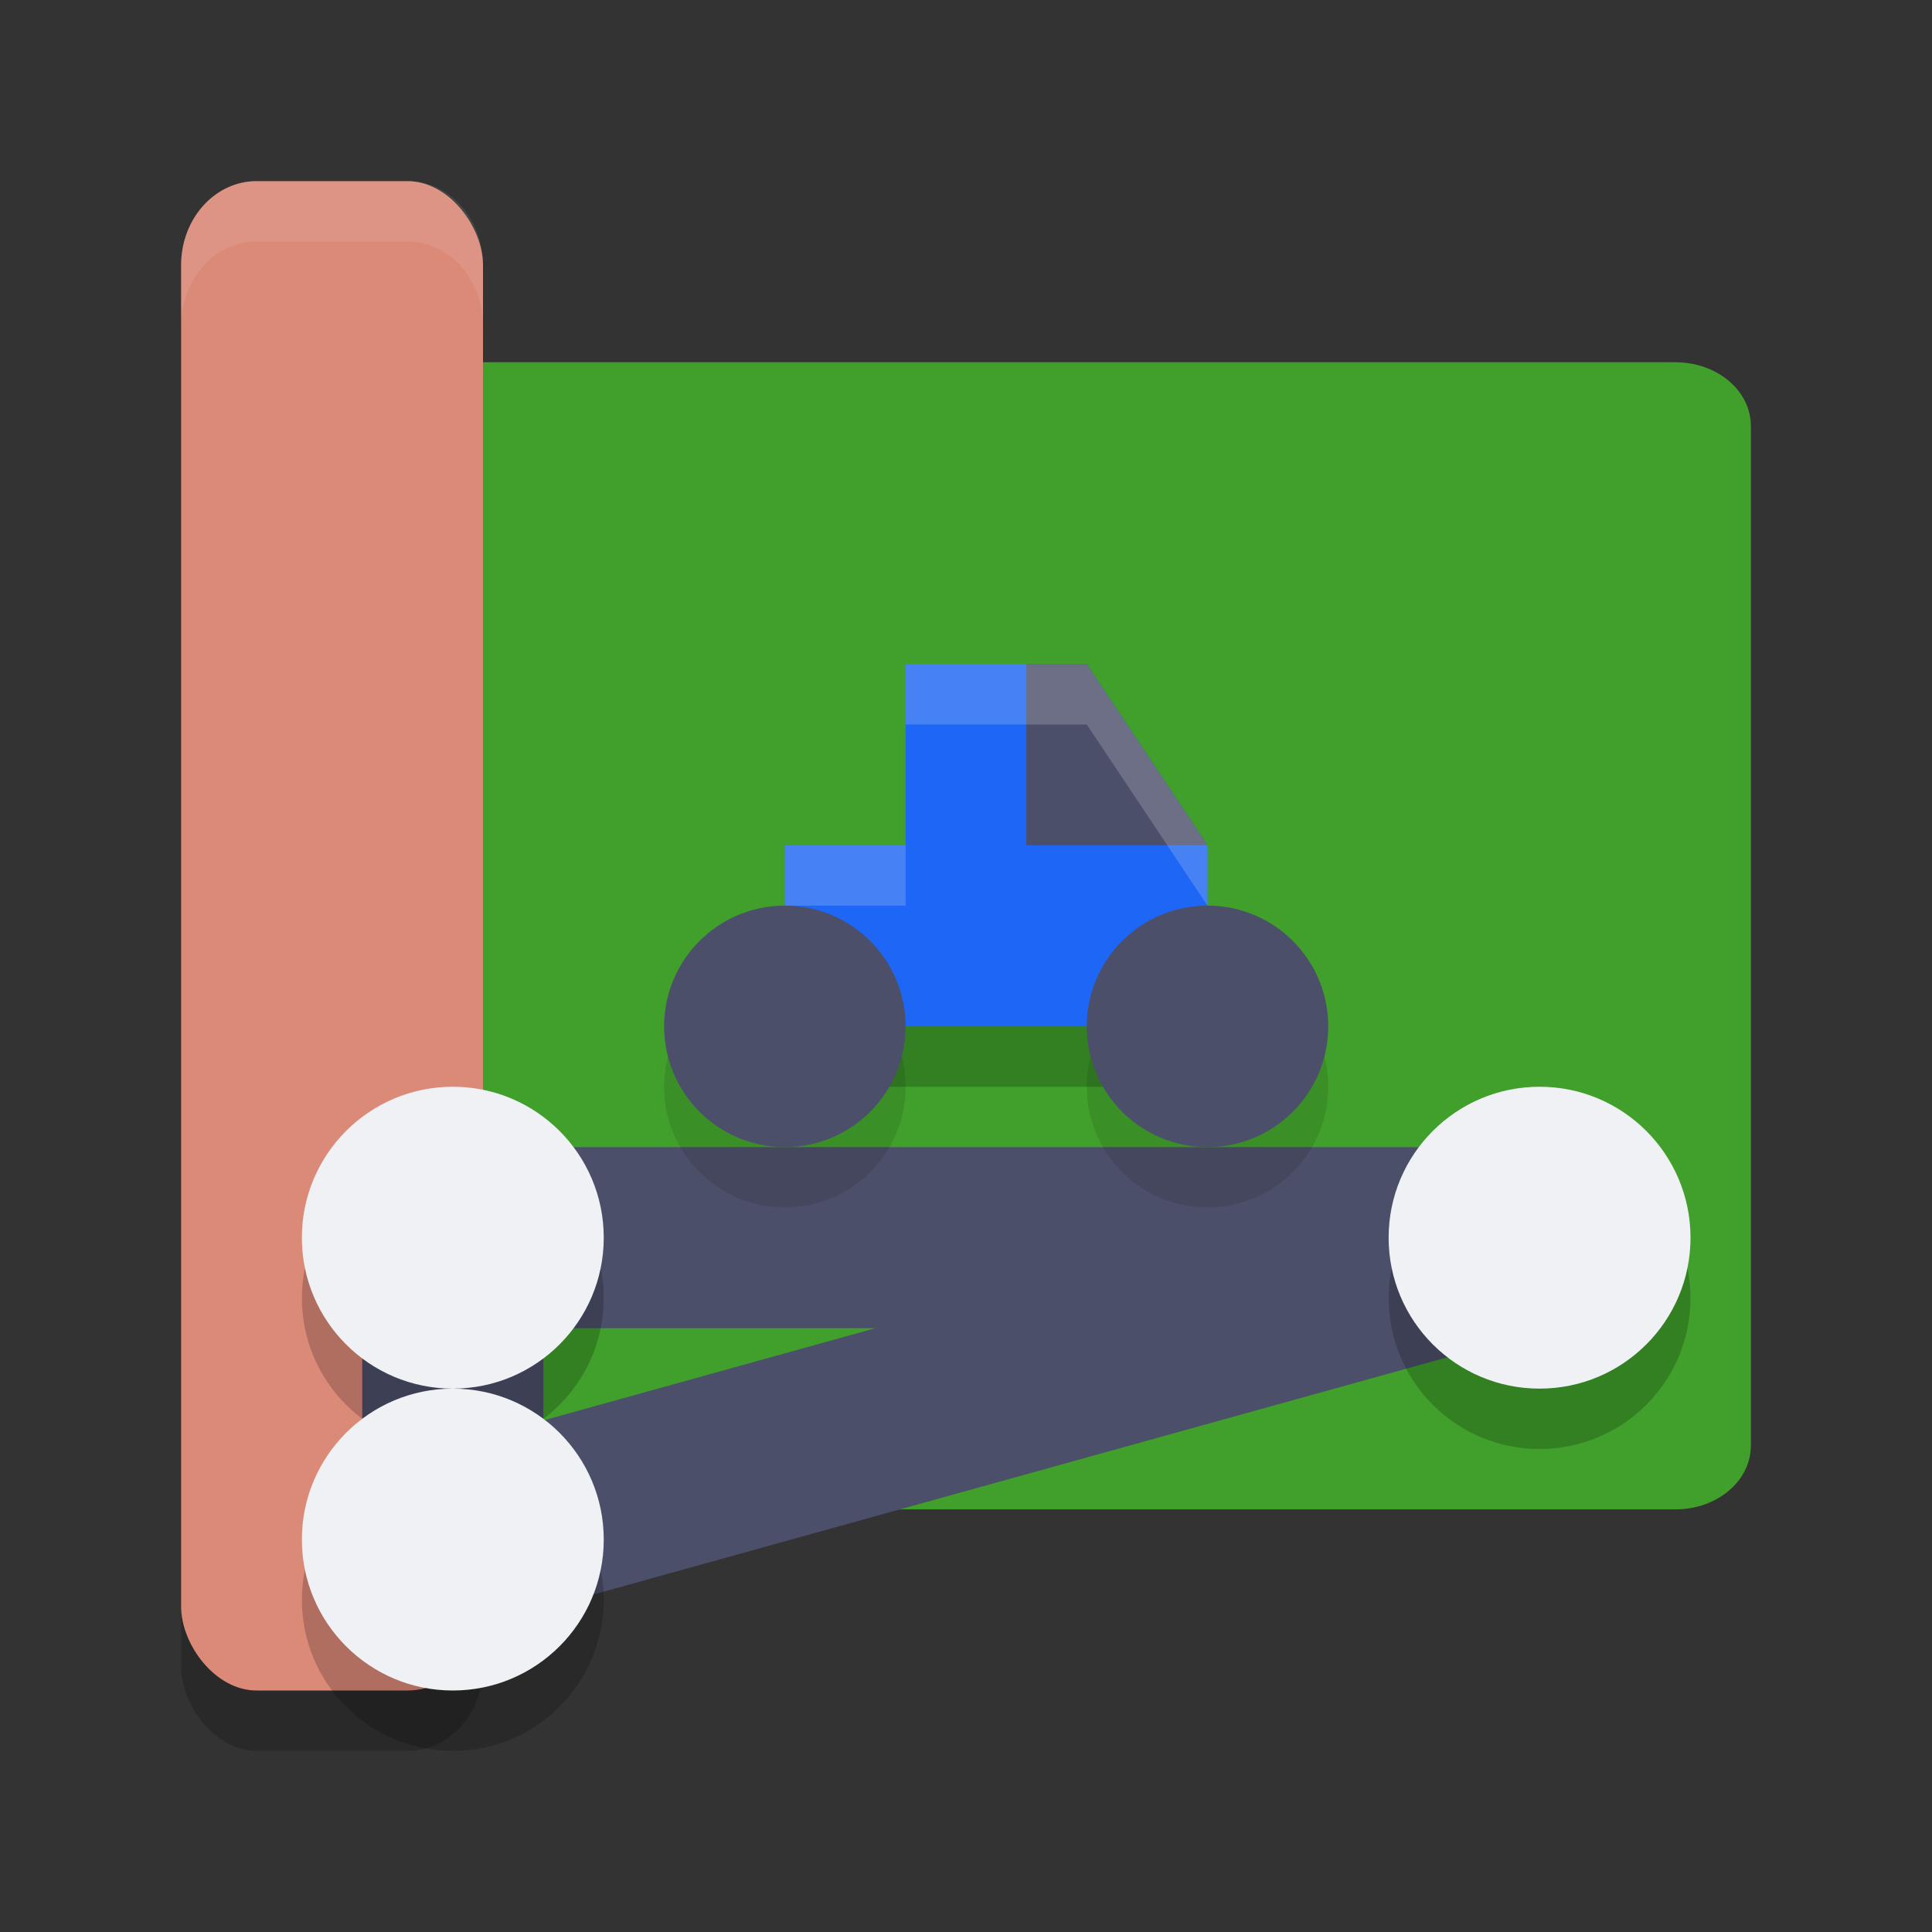 <svg width="32" height="32" version="1.1" xmlns="http://www.w3.org/2000/svg">
 <rect width="100%" height="100%" fill="#333333" stroke="none"/>
 <rect x="3" y="4" width="5" height="25" rx="1.25" ry="1.389" style="opacity:.2"/>
 <path d="M 5.25,6 C 4.558,6 4,6.471 4,7.056 V 23.944 C 4,24.529 4.558,25 5.25,25 H 25.875 c 0.693,0 1.25,-0.471 1.25,-1.056 V 7.056 C 27.125,6.471 26.568,6 25.875,6 Z M 25.25,6 C 24.558,6 24,6.471 24,7.056 V 23.944 C 24,24.529 24.558,25 25.25,25 h 2.5 C 28.442,25 29,24.529 29,23.944 V 7.056 C 29,6.471 28.442,6 27.75,6 Z" style="fill:#40a02b"/>
 <rect x="3" y="3" width="5" height="25" rx="1.25" ry="1.389" style="fill:#dc8a78"/>
 <path d="m7.5 25.5v-5h18z" style="fill:none;stroke-linecap:round;stroke-linejoin:round;stroke-width:3;stroke:#4c4f69"/>
 <path d="m7.5 24c-1.381 0-2.5 1.119-2.5 2.5s1.119 2.5 2.5 2.5 2.5-1.119 2.5-2.5-1.119-2.5-2.5-2.5zm0-5c-1.381 0-2.5 1.119-2.5 2.5 3e-7 1.381 1.119 2.5 2.5 2.5s2.5-1.119 2.5-2.5-1.119-2.5-2.5-2.5zm18 0c-1.381 0-2.5 1.119-2.5 2.5s1.119 2.5 2.5 2.5 2.5-1.119 2.5-2.5-1.119-2.5-2.5-2.5z" style="opacity:.2"/>
 <path d="m7.5 23c-1.381 0-2.5 1.119-2.5 2.5s1.119 2.5 2.5 2.5 2.5-1.119 2.5-2.5-1.119-2.5-2.5-2.5zm0-5c-1.381 0-2.5 1.119-2.5 2.5 3e-7 1.381 1.119 2.5 2.5 2.5s2.5-1.119 2.5-2.5c-3e-7 -1.381-1.119-2.5-2.5-2.5zm18 0c-1.381 0-2.5 1.119-2.5 2.5s1.119 2.5 2.5 2.5 2.5-1.119 2.5-2.5-1.119-2.5-2.5-2.5z" style="fill:#eff1f5"/>
 <path d="M 4.25,3 C 3.558,3 3,3.619 3,4.389 v 1 C 3,4.619 3.558,4 4.25,4 h 2.5 C 7.442,4 8,4.619 8,5.389 v -1 C 8,3.619 7.442,3 6.75,3 Z" style="fill:#eff1f5;opacity:.1"/>
 <path d="m13 18v-3h2v-3h3l2 3v3z" style="opacity:.2"/>
 <path d="m13 17v-3h2v-3h3l2 3v3z" style="fill:#1e66f5"/>
 <circle cx="13" cy="18" r="2" style="opacity:.1"/>
 <circle cx="13" cy="17" r="2" style="fill:#4c4f69"/>
 <circle cx="20" cy="18" r="2" style="opacity:.1"/>
 <circle cx="20" cy="17" r="2" style="fill:#4c4f69"/>
 <path d="m17 11v3h3l-2-3z" style="fill:#4c4f69"/>
 <path d="m15 11v1h3l2 3v-1l-2-3h-3zm-2 3v1h2v-1h-2z" style="fill:#eff1f5;opacity:.2"/>
</svg>
